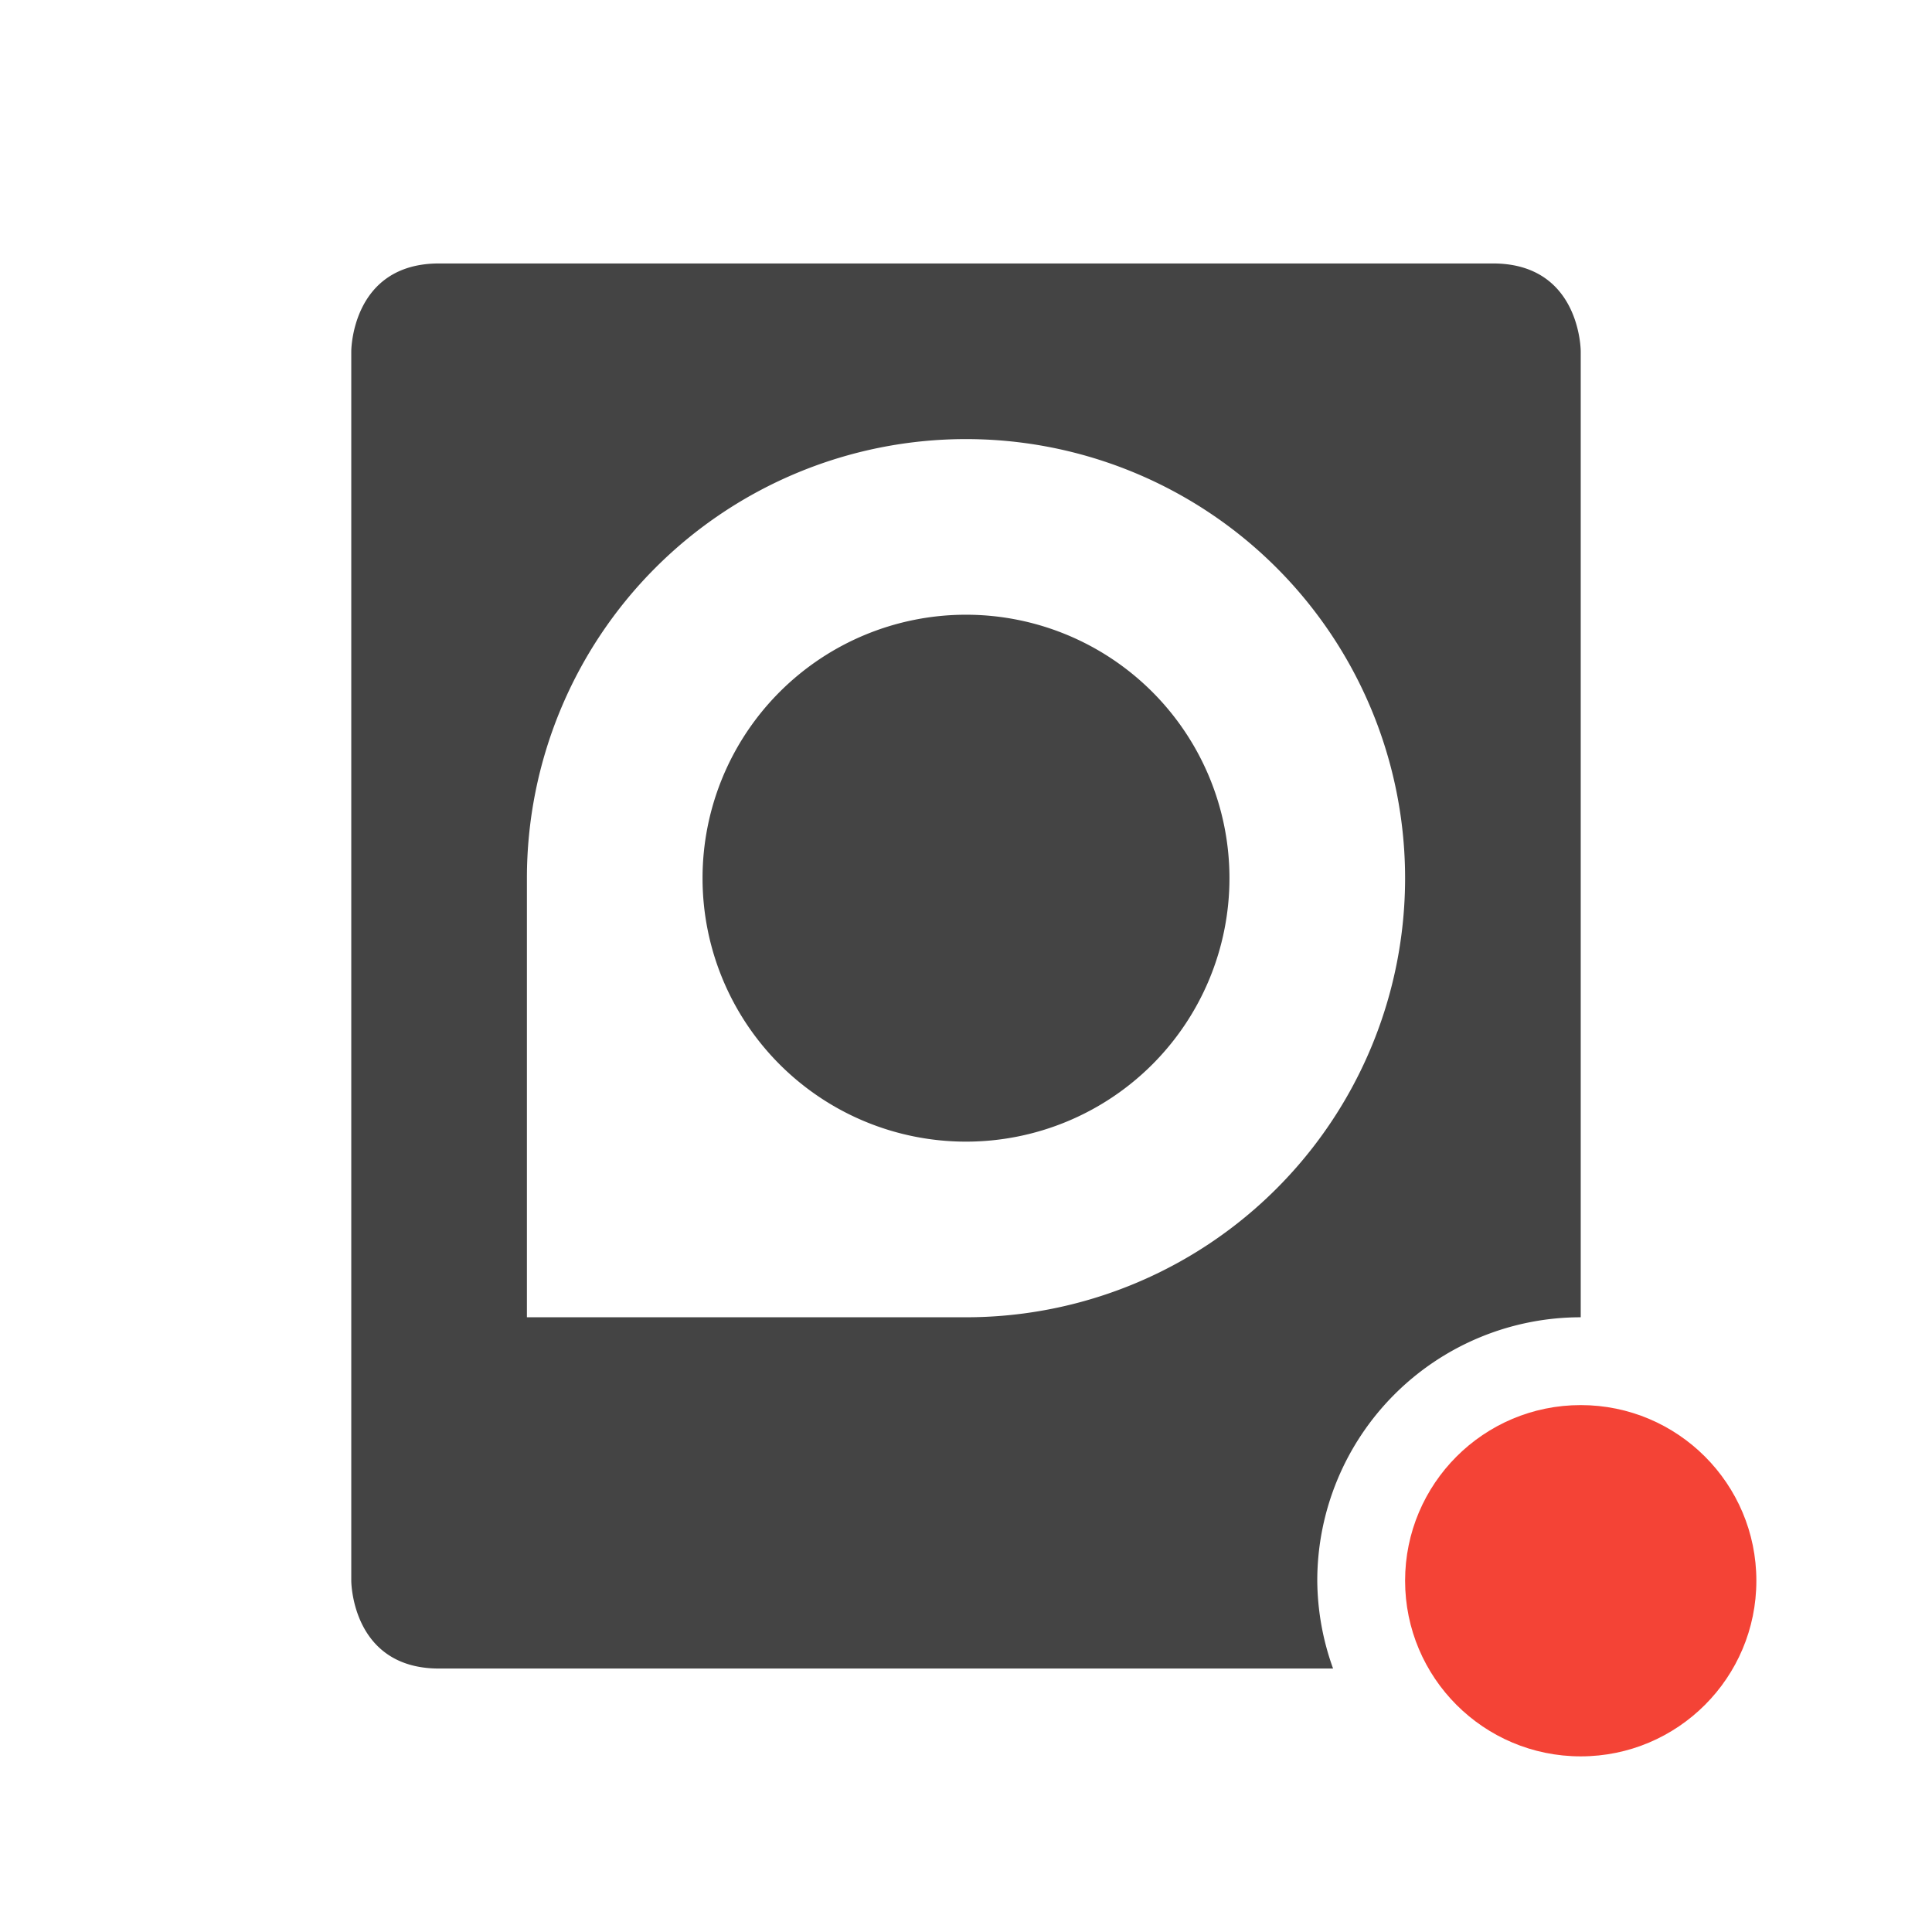 <svg xmlns="http://www.w3.org/2000/svg" width="22" height="22" version="1.1">
 <defs>
  <style id="current-color-scheme" type="text/css">
   .ColorScheme-Text { color:#444444; } .ColorScheme-Highlight { color:#4285f4; } .ColorScheme-NeutralText { color:#ff9800; } .ColorScheme-PositiveText { color:#4caf50; } .ColorScheme-NegativeText { color:#f44336; }
  </style>
 </defs>
 <path style="fill:currentColor" class="ColorScheme-Text" d="M 5 3 C 4 3 4 4 4 4 L 4 18 C 4 18 4 19 5 19 L 15.18 19 A 3 3 0 0 1 15 18 A 3 3 0 0 1 18 15 L 18 4 C 18 4 18 3 17 3 L 5 3 z M 11 5 A 5 5 0 0 1 16 10 A 5 5 0 0 1 11 15 L 6 15 L 6 10 A 5 5 0 0 1 11 5 z M 11 7 A 3 3 0 0 0 8 10 A 3 3 0 0 0 11 13 A 3 3 0 0 0 14 10 A 3 3 0 0 0 11 7 z"/>
 <circle style="fill:currentColor" class="ColorScheme-NegativeText" cx="18" cy="18" r="2"/>
</svg>
